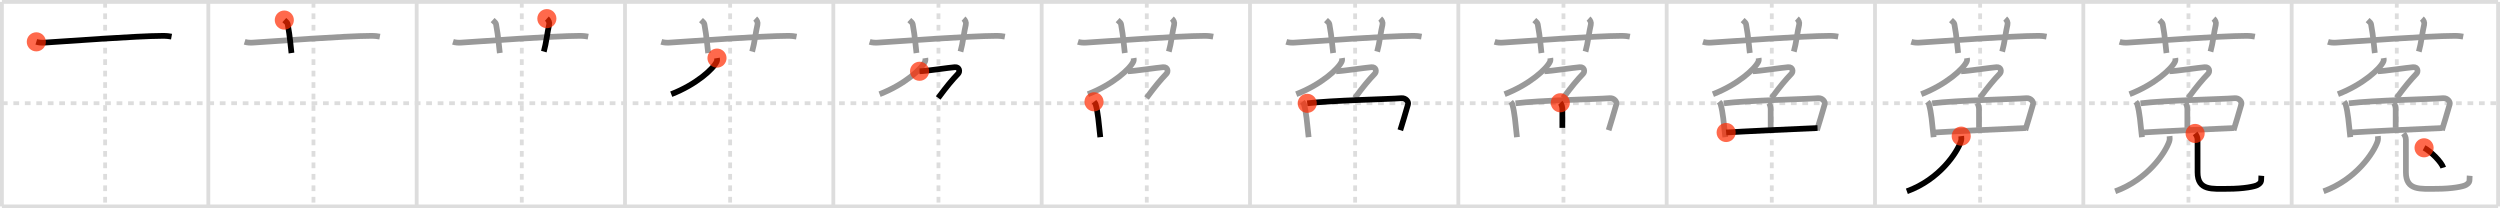 <svg width="1308px" height="109px" viewBox="0 0 1308 109" xmlns="http://www.w3.org/2000/svg" xmlns:xlink="http://www.w3.org/1999/xlink" xml:space="preserve" version="1.1"  baseProfile="full">
<line x1="1" y1="1" x2="1307" y2="1" style="stroke:#ddd;stroke-width:2" />
<line x1="1" y1="1" x2="1" y2="108" style="stroke:#ddd;stroke-width:2" />
<line x1="1" y1="108" x2="1307" y2="108" style="stroke:#ddd;stroke-width:2" />
<line x1="1307" y1="1" x2="1307" y2="108" style="stroke:#ddd;stroke-width:2" />
<line x1="109" y1="1" x2="109" y2="108" style="stroke:#ddd;stroke-width:2" />
<line x1="218" y1="1" x2="218" y2="108" style="stroke:#ddd;stroke-width:2" />
<line x1="327" y1="1" x2="327" y2="108" style="stroke:#ddd;stroke-width:2" />
<line x1="436" y1="1" x2="436" y2="108" style="stroke:#ddd;stroke-width:2" />
<line x1="545" y1="1" x2="545" y2="108" style="stroke:#ddd;stroke-width:2" />
<line x1="654" y1="1" x2="654" y2="108" style="stroke:#ddd;stroke-width:2" />
<line x1="763" y1="1" x2="763" y2="108" style="stroke:#ddd;stroke-width:2" />
<line x1="872" y1="1" x2="872" y2="108" style="stroke:#ddd;stroke-width:2" />
<line x1="981" y1="1" x2="981" y2="108" style="stroke:#ddd;stroke-width:2" />
<line x1="1090" y1="1" x2="1090" y2="108" style="stroke:#ddd;stroke-width:2" />
<line x1="1199" y1="1" x2="1199" y2="108" style="stroke:#ddd;stroke-width:2" />
<line x1="1" y1="54" x2="1307" y2="54" style="stroke:#ddd;stroke-width:2;stroke-dasharray:3 3" />
<line x1="55" y1="1" x2="55" y2="108" style="stroke:#ddd;stroke-width:2;stroke-dasharray:3 3" />
<line x1="164" y1="1" x2="164" y2="108" style="stroke:#ddd;stroke-width:2;stroke-dasharray:3 3" />
<line x1="273" y1="1" x2="273" y2="108" style="stroke:#ddd;stroke-width:2;stroke-dasharray:3 3" />
<line x1="382" y1="1" x2="382" y2="108" style="stroke:#ddd;stroke-width:2;stroke-dasharray:3 3" />
<line x1="491" y1="1" x2="491" y2="108" style="stroke:#ddd;stroke-width:2;stroke-dasharray:3 3" />
<line x1="600" y1="1" x2="600" y2="108" style="stroke:#ddd;stroke-width:2;stroke-dasharray:3 3" />
<line x1="709" y1="1" x2="709" y2="108" style="stroke:#ddd;stroke-width:2;stroke-dasharray:3 3" />
<line x1="818" y1="1" x2="818" y2="108" style="stroke:#ddd;stroke-width:2;stroke-dasharray:3 3" />
<line x1="927" y1="1" x2="927" y2="108" style="stroke:#ddd;stroke-width:2;stroke-dasharray:3 3" />
<line x1="1036" y1="1" x2="1036" y2="108" style="stroke:#ddd;stroke-width:2;stroke-dasharray:3 3" />
<line x1="1145" y1="1" x2="1145" y2="108" style="stroke:#ddd;stroke-width:2;stroke-dasharray:3 3" />
<line x1="1254" y1="1" x2="1254" y2="108" style="stroke:#ddd;stroke-width:2;stroke-dasharray:3 3" />
<path d="M19.0,21.89c1.32,0.41,2.86,0.49,4.19,0.41c12.16-0.75,47.92-3.49,61.93-3.54c2.2-0.01,3.53,0.2,4.63,0.4" style="fill:none;stroke:black;stroke-width:3" />
<circle cx="19.0" cy="21.89" r="5" stroke-width="0" fill="#FF2A00" opacity="0.7" />
<path d="M128.0,21.89c1.32,0.41,2.86,0.49,4.19,0.41c12.16-0.75,47.92-3.49,61.93-3.54c2.2-0.01,3.53,0.2,4.63,0.4" style="fill:none;stroke:#999;stroke-width:3" />
<path d="M148.75,10.5c1.25,1.15,1.65,1.5,1.79,2.21c1.25,6.62,1.61,12.64,1.96,15.04" style="fill:none;stroke:black;stroke-width:3" />
<circle cx="148.75" cy="10.5" r="5" stroke-width="0" fill="#FF2A00" opacity="0.7" />
<path d="M237.0,21.89c1.32,0.41,2.86,0.49,4.19,0.41c12.16-0.75,47.92-3.49,61.93-3.54c2.2-0.01,3.53,0.2,4.63,0.4" style="fill:none;stroke:#999;stroke-width:3" />
<path d="M257.75,10.5c1.25,1.15,1.65,1.5,1.79,2.21c1.25,6.62,1.61,12.64,1.96,15.04" style="fill:none;stroke:#999;stroke-width:3" />
<path d="M286.12,9.75c0.89,0.79,1.48,2,1.19,3.17c-0.89,3.57-1.49,9.52-2.78,14.08" style="fill:none;stroke:black;stroke-width:3" />
<circle cx="286.12" cy="9.75" r="5" stroke-width="0" fill="#FF2A00" opacity="0.7" />
<path d="M346.0,21.89c1.32,0.41,2.86,0.49,4.19,0.41c12.16-0.75,47.92-3.49,61.93-3.54c2.2-0.01,3.53,0.2,4.63,0.4" style="fill:none;stroke:#999;stroke-width:3" />
<path d="M366.75,10.5c1.25,1.15,1.65,1.5,1.79,2.21c1.25,6.62,1.61,12.64,1.96,15.04" style="fill:none;stroke:#999;stroke-width:3" />
<path d="M395.12,9.75c0.89,0.79,1.48,2,1.19,3.17c-0.89,3.57-1.49,9.52-2.78,14.08" style="fill:none;stroke:#999;stroke-width:3" />
<path d="M375.13,30.4c0.07,0.44,0.14,1.15-0.14,1.79c-1.66,3.77-10.71,12.03-23.79,17.09" style="fill:none;stroke:black;stroke-width:3" />
<circle cx="375.13" cy="30.4" r="5" stroke-width="0" fill="#FF2A00" opacity="0.7" />
<path d="M455.0,21.89c1.32,0.41,2.86,0.49,4.19,0.41c12.16-0.75,47.92-3.49,61.93-3.54c2.2-0.01,3.53,0.2,4.63,0.4" style="fill:none;stroke:#999;stroke-width:3" />
<path d="M475.75,10.5c1.25,1.15,1.65,1.5,1.79,2.21c1.25,6.62,1.61,12.64,1.96,15.04" style="fill:none;stroke:#999;stroke-width:3" />
<path d="M504.12,9.75c0.89,0.79,1.48,2,1.19,3.17c-0.89,3.57-1.49,9.52-2.78,14.08" style="fill:none;stroke:#999;stroke-width:3" />
<path d="M484.13,30.4c0.07,0.44,0.14,1.15-0.14,1.79c-1.66,3.77-10.71,12.03-23.79,17.09" style="fill:none;stroke:#999;stroke-width:3" />
<path d="M481.11,37.29c2.77,0,15.56-1.93,18.47-2.14c2.5-0.18,2.7,2.38,1.74,3.38C498.0,42,495.5,45,490.87,51.24" style="fill:none;stroke:black;stroke-width:3" />
<circle cx="481.11" cy="37.29" r="5" stroke-width="0" fill="#FF2A00" opacity="0.7" />
<path d="M564.0,21.89c1.32,0.41,2.86,0.49,4.19,0.41c12.16-0.75,47.92-3.49,61.93-3.54c2.2-0.01,3.53,0.2,4.63,0.4" style="fill:none;stroke:#999;stroke-width:3" />
<path d="M584.75,10.5c1.25,1.15,1.65,1.5,1.79,2.21c1.25,6.62,1.61,12.64,1.96,15.04" style="fill:none;stroke:#999;stroke-width:3" />
<path d="M613.12,9.75c0.89,0.79,1.48,2,1.19,3.17c-0.89,3.57-1.49,9.52-2.78,14.08" style="fill:none;stroke:#999;stroke-width:3" />
<path d="M593.13,30.4c0.07,0.44,0.14,1.15-0.14,1.79c-1.66,3.77-10.71,12.03-23.79,17.09" style="fill:none;stroke:#999;stroke-width:3" />
<path d="M590.11,37.29c2.77,0,15.56-1.93,18.47-2.14c2.5-0.18,2.7,2.38,1.74,3.38C607.0,42,604.5,45,599.87,51.24" style="fill:none;stroke:#999;stroke-width:3" />
<path d="M572.39,53.26c0.35,0.43,0.71,0.79,0.86,1.33c1.21,4.29,1.6,9.48,2.42,17.18" style="fill:none;stroke:black;stroke-width:3" />
<circle cx="572.39" cy="53.26" r="5" stroke-width="0" fill="#FF2A00" opacity="0.7" />
<path d="M673.0,21.89c1.32,0.41,2.86,0.49,4.19,0.41c12.16-0.75,47.92-3.49,61.93-3.54c2.2-0.01,3.53,0.2,4.63,0.4" style="fill:none;stroke:#999;stroke-width:3" />
<path d="M693.75,10.5c1.25,1.15,1.65,1.5,1.79,2.21c1.25,6.62,1.61,12.64,1.96,15.04" style="fill:none;stroke:#999;stroke-width:3" />
<path d="M722.12,9.75c0.89,0.79,1.48,2,1.19,3.17c-0.89,3.57-1.49,9.52-2.78,14.08" style="fill:none;stroke:#999;stroke-width:3" />
<path d="M702.13,30.4c0.07,0.44,0.14,1.15-0.14,1.79c-1.66,3.77-10.71,12.03-23.79,17.09" style="fill:none;stroke:#999;stroke-width:3" />
<path d="M699.11,37.29c2.77,0,15.56-1.93,18.47-2.14c2.5-0.18,2.7,2.38,1.74,3.38C716.0,42,713.5,45,708.87,51.24" style="fill:none;stroke:#999;stroke-width:3" />
<path d="M681.39,53.26c0.35,0.43,0.71,0.79,0.86,1.33c1.21,4.29,1.6,9.48,2.42,17.18" style="fill:none;stroke:#999;stroke-width:3" />
<path d="M683.95,54.06c12.69-1.58,42.72-2.15,49.26-2.69c2.39-0.19,3.83,1.96,3.49,3.11c-1.42,4.74-2.94,10.27-4.07,13.65" style="fill:none;stroke:black;stroke-width:3" />
<circle cx="683.95" cy="54.06" r="5" stroke-width="0" fill="#FF2A00" opacity="0.7" />
<path d="M782.0,21.89c1.32,0.41,2.86,0.49,4.19,0.41c12.16-0.75,47.92-3.49,61.93-3.54c2.2-0.01,3.53,0.2,4.63,0.4" style="fill:none;stroke:#999;stroke-width:3" />
<path d="M802.75,10.5c1.25,1.15,1.65,1.5,1.79,2.21c1.25,6.62,1.61,12.64,1.96,15.04" style="fill:none;stroke:#999;stroke-width:3" />
<path d="M831.12,9.75c0.89,0.79,1.48,2,1.19,3.17c-0.89,3.57-1.49,9.52-2.78,14.08" style="fill:none;stroke:#999;stroke-width:3" />
<path d="M811.13,30.4c0.07,0.44,0.14,1.15-0.14,1.79c-1.66,3.77-10.71,12.03-23.79,17.09" style="fill:none;stroke:#999;stroke-width:3" />
<path d="M808.11,37.29c2.77,0,15.56-1.93,18.47-2.14c2.5-0.18,2.7,2.38,1.74,3.38C825.0,42,822.5,45,817.87,51.24" style="fill:none;stroke:#999;stroke-width:3" />
<path d="M790.39,53.26c0.35,0.43,0.71,0.79,0.86,1.33c1.21,4.29,1.6,9.48,2.42,17.18" style="fill:none;stroke:#999;stroke-width:3" />
<path d="M792.95,54.06c12.69-1.58,42.72-2.15,49.26-2.69c2.39-0.19,3.83,1.96,3.49,3.11c-1.42,4.74-2.94,10.27-4.07,13.65" style="fill:none;stroke:#999;stroke-width:3" />
<path d="M816.35,53.77c0.77,0.81,1.07,2.42,1.07,3.43c0,3.84,0,8.08,0,9.69" style="fill:none;stroke:black;stroke-width:3" />
<circle cx="816.35" cy="53.77" r="5" stroke-width="0" fill="#FF2A00" opacity="0.7" />
<path d="M891.0,21.89c1.32,0.41,2.86,0.49,4.19,0.41c12.16-0.75,47.92-3.49,61.93-3.54c2.2-0.01,3.53,0.2,4.63,0.4" style="fill:none;stroke:#999;stroke-width:3" />
<path d="M911.75,10.5c1.25,1.15,1.65,1.5,1.79,2.21c1.25,6.62,1.61,12.64,1.96,15.04" style="fill:none;stroke:#999;stroke-width:3" />
<path d="M940.12,9.75c0.89,0.79,1.48,2,1.19,3.17c-0.89,3.57-1.49,9.52-2.78,14.08" style="fill:none;stroke:#999;stroke-width:3" />
<path d="M920.13,30.4c0.07,0.44,0.14,1.15-0.14,1.79c-1.66,3.77-10.71,12.03-23.79,17.09" style="fill:none;stroke:#999;stroke-width:3" />
<path d="M917.11,37.29c2.77,0,15.56-1.93,18.47-2.14c2.5-0.18,2.7,2.38,1.74,3.38C934.0,42,931.5,45,926.87,51.24" style="fill:none;stroke:#999;stroke-width:3" />
<path d="M899.39,53.26c0.35,0.43,0.71,0.79,0.86,1.33c1.21,4.29,1.6,9.48,2.42,17.18" style="fill:none;stroke:#999;stroke-width:3" />
<path d="M901.95,54.06c12.69-1.58,42.72-2.15,49.26-2.69c2.39-0.19,3.83,1.96,3.49,3.11c-1.42,4.74-2.94,10.27-4.07,13.65" style="fill:none;stroke:#999;stroke-width:3" />
<path d="M925.35,53.77c0.77,0.81,1.07,2.42,1.07,3.43c0,3.84,0,8.08,0,9.69" style="fill:none;stroke:#999;stroke-width:3" />
<path d="M903.12,69.32c5.13-0.4,42.16-2.12,47.81-2.33" style="fill:none;stroke:black;stroke-width:3" />
<circle cx="903.12" cy="69.32" r="5" stroke-width="0" fill="#FF2A00" opacity="0.7" />
<path d="M1000.0,21.89c1.32,0.41,2.86,0.49,4.19,0.41c12.16-0.75,47.92-3.49,61.93-3.54c2.2-0.01,3.53,0.2,4.63,0.4" style="fill:none;stroke:#999;stroke-width:3" />
<path d="M1020.75,10.5c1.25,1.15,1.65,1.5,1.79,2.21c1.25,6.62,1.61,12.64,1.96,15.04" style="fill:none;stroke:#999;stroke-width:3" />
<path d="M1049.12,9.75c0.89,0.79,1.48,2,1.19,3.17c-0.89,3.57-1.49,9.52-2.78,14.08" style="fill:none;stroke:#999;stroke-width:3" />
<path d="M1029.13,30.4c0.07,0.44,0.14,1.15-0.14,1.79c-1.66,3.77-10.71,12.03-23.79,17.09" style="fill:none;stroke:#999;stroke-width:3" />
<path d="M1026.11,37.29c2.77,0,15.56-1.93,18.47-2.14c2.5-0.18,2.7,2.38,1.74,3.38C1043.0,42,1040.5,45,1035.87,51.24" style="fill:none;stroke:#999;stroke-width:3" />
<path d="M1008.39,53.26c0.35,0.43,0.71,0.79,0.86,1.33c1.21,4.29,1.6,9.48,2.42,17.18" style="fill:none;stroke:#999;stroke-width:3" />
<path d="M1010.95,54.06c12.69-1.58,42.72-2.15,49.26-2.69c2.39-0.19,3.83,1.96,3.49,3.11c-1.42,4.74-2.94,10.27-4.07,13.65" style="fill:none;stroke:#999;stroke-width:3" />
<path d="M1034.35,53.77c0.77,0.81,1.07,2.42,1.07,3.43c0,3.84,0,8.08,0,9.69" style="fill:none;stroke:#999;stroke-width:3" />
<path d="M1012.12,69.32c5.13-0.4,42.16-2.12,47.81-2.33" style="fill:none;stroke:#999;stroke-width:3" />
<path d="M1026.11,71.23c0.08,0.68,0.17,1.75-0.16,2.73c-1.94,5.76-11.11,19.9-28.28,26.13" style="fill:none;stroke:black;stroke-width:3" />
<circle cx="1026.11" cy="71.23" r="5" stroke-width="0" fill="#FF2A00" opacity="0.7" />
<path d="M1109.0,21.89c1.32,0.41,2.86,0.49,4.19,0.41c12.16-0.75,47.92-3.49,61.93-3.54c2.2-0.01,3.53,0.2,4.63,0.4" style="fill:none;stroke:#999;stroke-width:3" />
<path d="M1129.75,10.5c1.25,1.15,1.65,1.5,1.79,2.21c1.25,6.62,1.61,12.64,1.96,15.04" style="fill:none;stroke:#999;stroke-width:3" />
<path d="M1158.12,9.75c0.89,0.79,1.48,2,1.19,3.17c-0.89,3.57-1.49,9.52-2.78,14.08" style="fill:none;stroke:#999;stroke-width:3" />
<path d="M1138.13,30.4c0.07,0.44,0.14,1.15-0.14,1.79c-1.66,3.77-10.71,12.03-23.79,17.09" style="fill:none;stroke:#999;stroke-width:3" />
<path d="M1135.11,37.29c2.77,0,15.56-1.93,18.47-2.14c2.5-0.18,2.7,2.38,1.74,3.38C1152.0,42,1149.5,45,1144.87,51.24" style="fill:none;stroke:#999;stroke-width:3" />
<path d="M1117.39,53.26c0.35,0.43,0.71,0.79,0.86,1.33c1.21,4.29,1.6,9.48,2.42,17.18" style="fill:none;stroke:#999;stroke-width:3" />
<path d="M1119.95,54.06c12.69-1.58,42.72-2.15,49.26-2.69c2.39-0.19,3.83,1.96,3.49,3.11c-1.42,4.74-2.94,10.27-4.07,13.65" style="fill:none;stroke:#999;stroke-width:3" />
<path d="M1143.35,53.77c0.77,0.81,1.07,2.42,1.07,3.43c0,3.84,0,8.08,0,9.69" style="fill:none;stroke:#999;stroke-width:3" />
<path d="M1121.12,69.32c5.13-0.4,42.16-2.12,47.81-2.33" style="fill:none;stroke:#999;stroke-width:3" />
<path d="M1135.11,71.23c0.08,0.68,0.17,1.75-0.16,2.73c-1.94,5.76-11.11,19.9-28.28,26.13" style="fill:none;stroke:#999;stroke-width:3" />
<path d="M1148.49,69.82c0.69,0.89,1.27,1.94,1.27,3.32c0,5.36,0.01,12.84,0.01,17.01c0,9.74,7.75,8.64,15.87,8.64c8.57,0,14.21-1.26,15.41-1.96c2.55-1.5,1.85-2.25,2.08-4.87" style="fill:none;stroke:black;stroke-width:3" />
<circle cx="1148.49" cy="69.82" r="5" stroke-width="0" fill="#FF2A00" opacity="0.7" />
<path d="M1218.0,21.89c1.32,0.41,2.86,0.49,4.19,0.41c12.16-0.75,47.92-3.49,61.93-3.54c2.2-0.01,3.53,0.2,4.63,0.4" style="fill:none;stroke:#999;stroke-width:3" />
<path d="M1238.75,10.5c1.25,1.15,1.65,1.5,1.79,2.21c1.25,6.62,1.61,12.64,1.96,15.04" style="fill:none;stroke:#999;stroke-width:3" />
<path d="M1267.12,9.75c0.89,0.79,1.48,2,1.19,3.17c-0.89,3.57-1.49,9.52-2.78,14.08" style="fill:none;stroke:#999;stroke-width:3" />
<path d="M1247.13,30.4c0.07,0.44,0.14,1.15-0.14,1.79c-1.66,3.77-10.71,12.03-23.79,17.09" style="fill:none;stroke:#999;stroke-width:3" />
<path d="M1244.11,37.29c2.77,0,15.56-1.93,18.47-2.14c2.5-0.18,2.7,2.38,1.74,3.38C1261.0,42,1258.5,45,1253.87,51.24" style="fill:none;stroke:#999;stroke-width:3" />
<path d="M1226.39,53.26c0.35,0.43,0.71,0.79,0.86,1.33c1.21,4.29,1.6,9.48,2.42,17.18" style="fill:none;stroke:#999;stroke-width:3" />
<path d="M1228.95,54.06c12.69-1.58,42.72-2.15,49.26-2.69c2.39-0.19,3.83,1.96,3.49,3.11c-1.42,4.74-2.94,10.27-4.07,13.65" style="fill:none;stroke:#999;stroke-width:3" />
<path d="M1252.35,53.77c0.77,0.81,1.07,2.42,1.07,3.43c0,3.84,0,8.08,0,9.69" style="fill:none;stroke:#999;stroke-width:3" />
<path d="M1230.12,69.32c5.13-0.4,42.16-2.12,47.81-2.33" style="fill:none;stroke:#999;stroke-width:3" />
<path d="M1244.11,71.23c0.08,0.68,0.17,1.75-0.16,2.73c-1.94,5.76-11.11,19.9-28.28,26.13" style="fill:none;stroke:#999;stroke-width:3" />
<path d="M1257.49,69.82c0.69,0.89,1.27,1.94,1.27,3.32c0,5.36,0.01,12.84,0.01,17.01c0,9.74,7.75,8.64,15.87,8.64c8.57,0,14.21-1.26,15.41-1.96c2.55-1.5,1.85-2.25,2.08-4.87" style="fill:none;stroke:#999;stroke-width:3" />
<path d="M1268.27,77.33c3.54,1.83,9.16,7.53,10.04,10.38" style="fill:none;stroke:black;stroke-width:3" />
<circle cx="1268.27" cy="77.33" r="5" stroke-width="0" fill="#FF2A00" opacity="0.7" />
</svg>